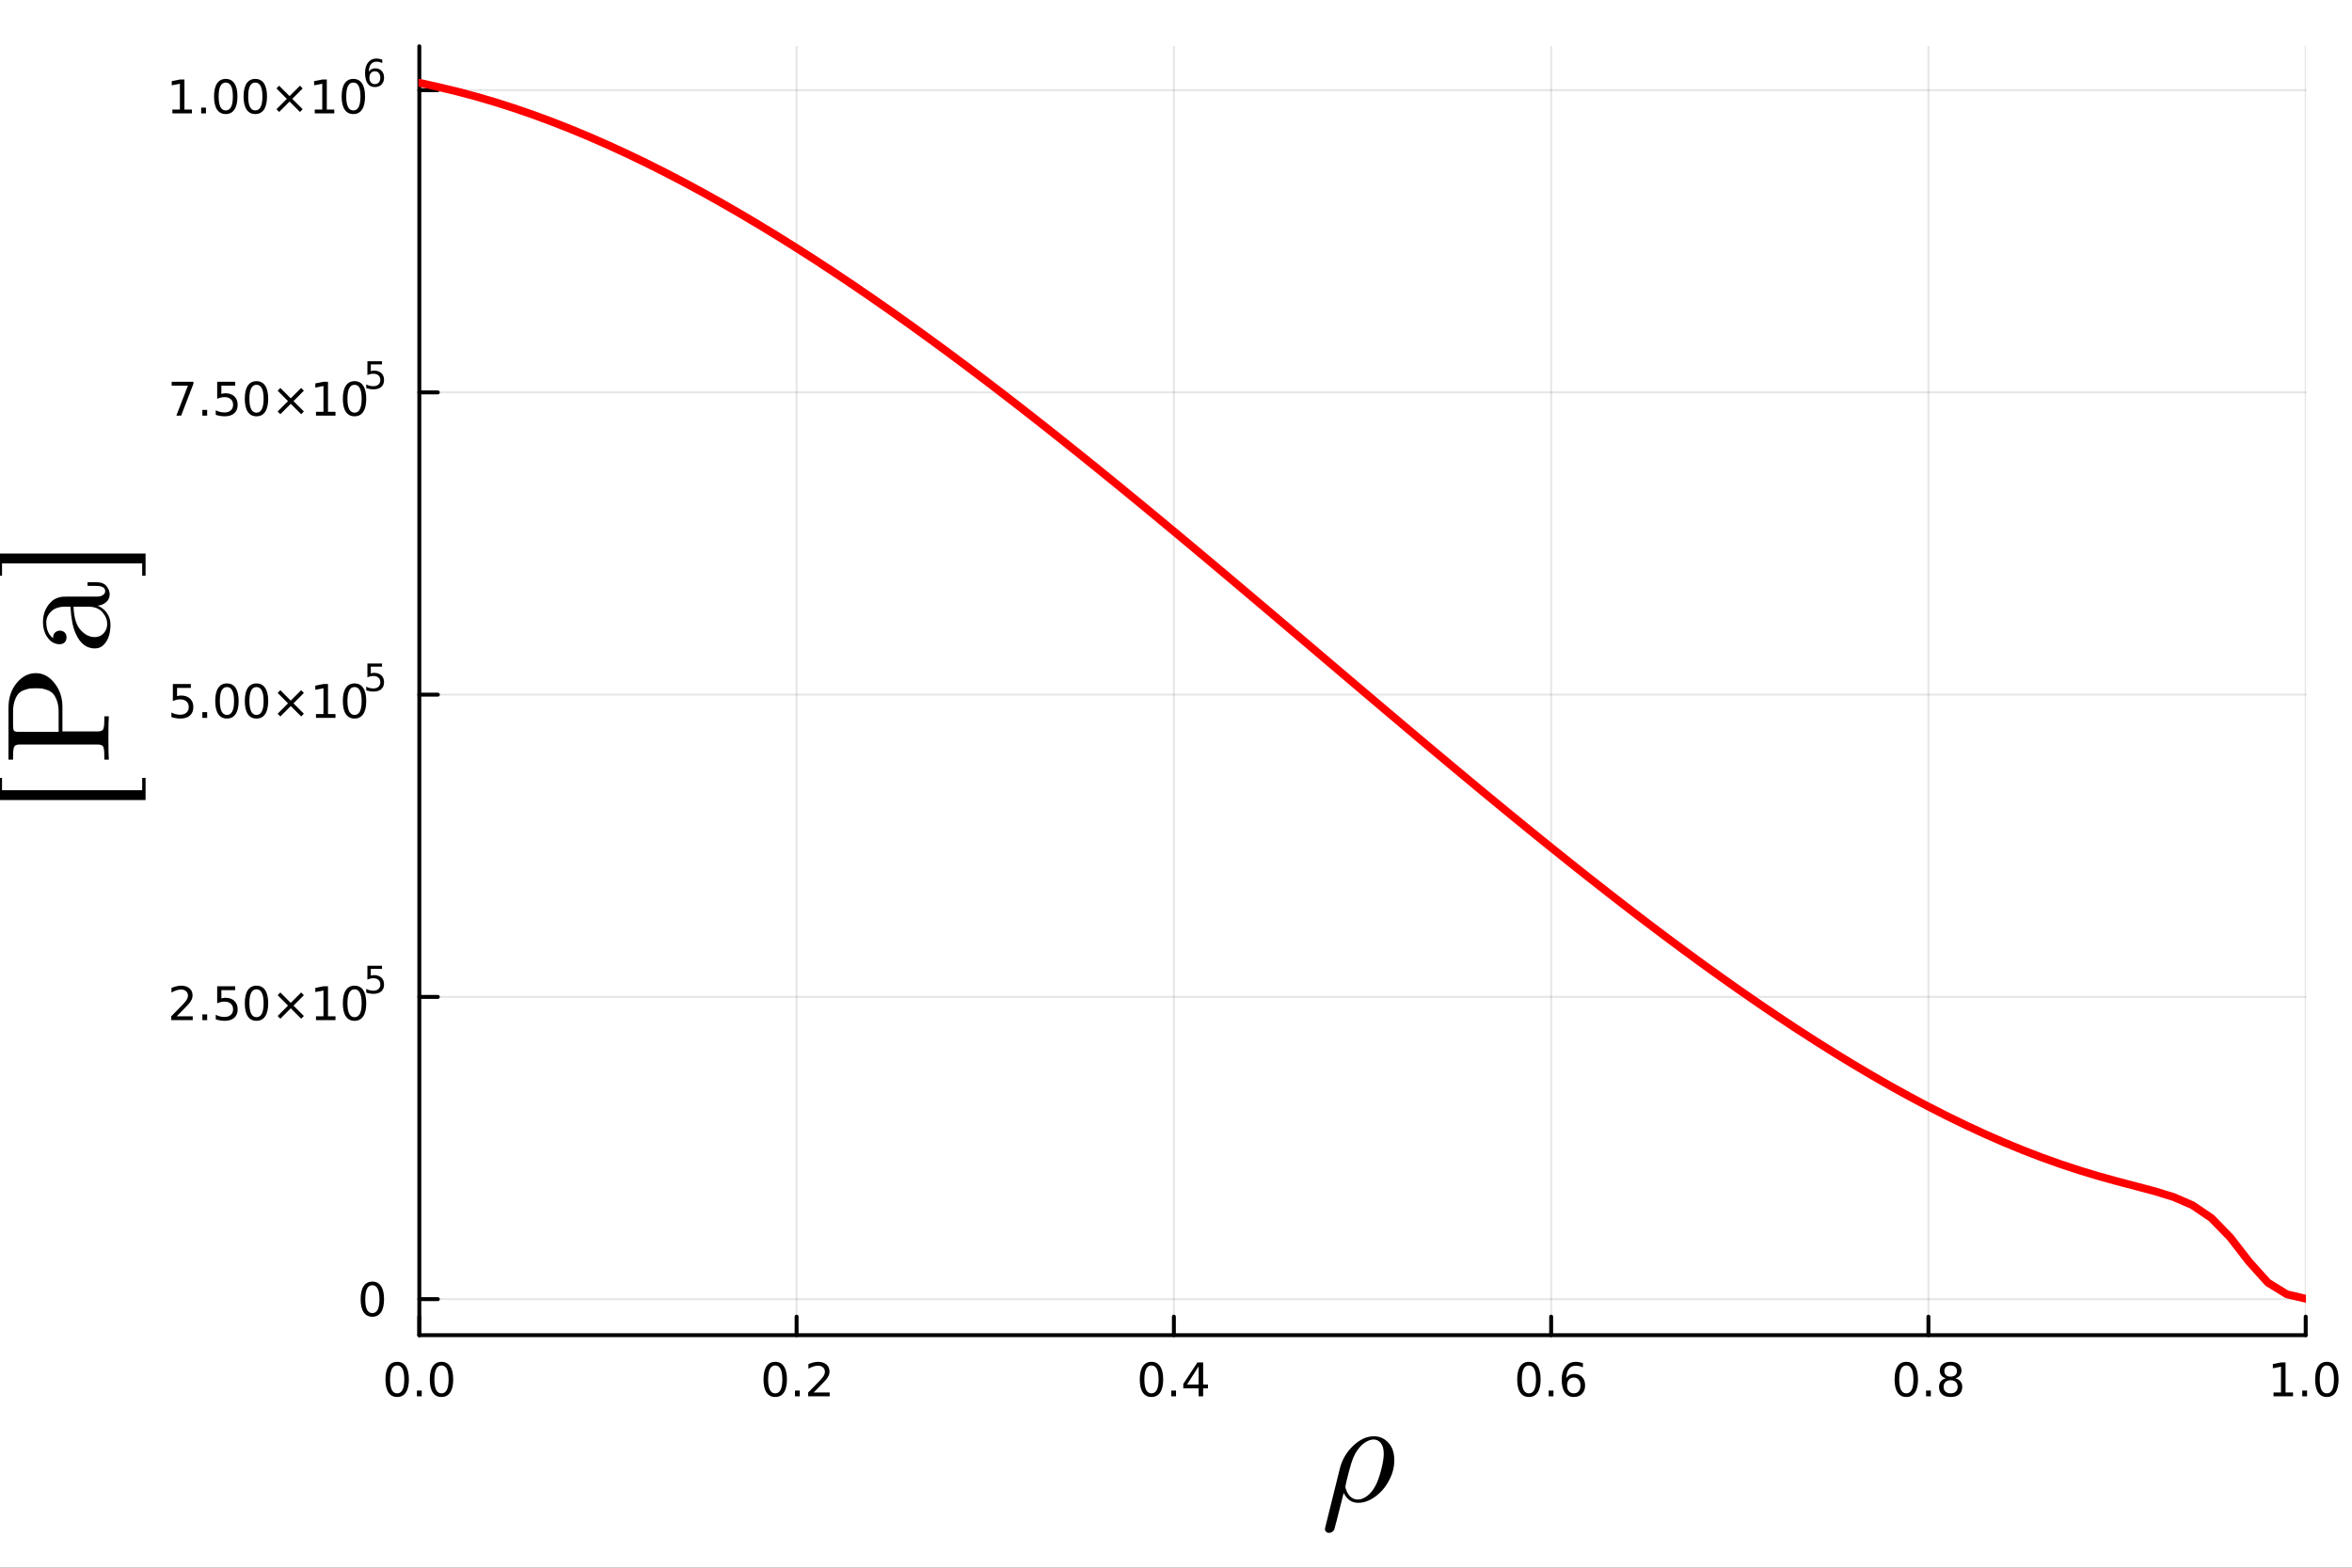 <?xml version="1.0" encoding="utf-8"?>
<svg xmlns="http://www.w3.org/2000/svg" xmlns:xlink="http://www.w3.org/1999/xlink" width="600" height="400" viewBox="0 0 2400 1600">
<rect x="0" y="0" width="2400" height="1600" fill="#333333" stroke="none"/>
<defs>
  <clipPath id="clip030">
    <rect x="0" y="0" width="2400" height="1600"/>
  </clipPath>
</defs>
<path clip-path="url(#clip030)" d="M0 1600 L2400 1600 L2400 0 L0 0  Z" fill="#ffffff" fill-rule="evenodd" fill-opacity="1"/>
<defs>
  <clipPath id="clip031">
    <rect x="480" y="0" width="1681" height="1600"/>
  </clipPath>
</defs>
<path clip-path="url(#clip030)" d="M427.889 1362.7 L2352.76 1362.7 L2352.76 47.244 L427.889 47.244  Z" fill="#ffffff" fill-rule="evenodd" fill-opacity="1"/>
<defs>
  <clipPath id="clip032">
    <rect x="427" y="47" width="1926" height="1316"/>
  </clipPath>
</defs>
<polyline clip-path="url(#clip032)" style="stroke:#000000; stroke-linecap:round; stroke-linejoin:round; stroke-width:2; stroke-opacity:0.1; fill:none" points="427.889,1362.7 427.889,47.244 "/>
<polyline clip-path="url(#clip032)" style="stroke:#000000; stroke-linecap:round; stroke-linejoin:round; stroke-width:2; stroke-opacity:0.1; fill:none" points="812.862,1362.7 812.862,47.244 "/>
<polyline clip-path="url(#clip032)" style="stroke:#000000; stroke-linecap:round; stroke-linejoin:round; stroke-width:2; stroke-opacity:0.1; fill:none" points="1197.84,1362.7 1197.84,47.244 "/>
<polyline clip-path="url(#clip032)" style="stroke:#000000; stroke-linecap:round; stroke-linejoin:round; stroke-width:2; stroke-opacity:0.1; fill:none" points="1582.81,1362.7 1582.81,47.244 "/>
<polyline clip-path="url(#clip032)" style="stroke:#000000; stroke-linecap:round; stroke-linejoin:round; stroke-width:2; stroke-opacity:0.1; fill:none" points="1967.78,1362.7 1967.78,47.244 "/>
<polyline clip-path="url(#clip032)" style="stroke:#000000; stroke-linecap:round; stroke-linejoin:round; stroke-width:2; stroke-opacity:0.1; fill:none" points="2352.76,1362.7 2352.76,47.244 "/>
<polyline clip-path="url(#clip032)" style="stroke:#000000; stroke-linecap:round; stroke-linejoin:round; stroke-width:2; stroke-opacity:0.1; fill:none" points="427.889,1325.93 2352.76,1325.93 "/>
<polyline clip-path="url(#clip032)" style="stroke:#000000; stroke-linecap:round; stroke-linejoin:round; stroke-width:2; stroke-opacity:0.1; fill:none" points="427.889,1017.45 2352.76,1017.45 "/>
<polyline clip-path="url(#clip032)" style="stroke:#000000; stroke-linecap:round; stroke-linejoin:round; stroke-width:2; stroke-opacity:0.1; fill:none" points="427.889,708.968 2352.76,708.968 "/>
<polyline clip-path="url(#clip032)" style="stroke:#000000; stroke-linecap:round; stroke-linejoin:round; stroke-width:2; stroke-opacity:0.1; fill:none" points="427.889,400.485 2352.76,400.485 "/>
<polyline clip-path="url(#clip032)" style="stroke:#000000; stroke-linecap:round; stroke-linejoin:round; stroke-width:2; stroke-opacity:0.1; fill:none" points="427.889,92.002 2352.76,92.002 "/>
<polyline clip-path="url(#clip030)" style="stroke:#000000; stroke-linecap:round; stroke-linejoin:round; stroke-width:4; stroke-opacity:1; fill:none" points="427.889,1362.7 2352.76,1362.7 "/>
<polyline clip-path="url(#clip030)" style="stroke:#000000; stroke-linecap:round; stroke-linejoin:round; stroke-width:4; stroke-opacity:1; fill:none" points="427.889,1362.7 427.889,1343.8 "/>
<polyline clip-path="url(#clip030)" style="stroke:#000000; stroke-linecap:round; stroke-linejoin:round; stroke-width:4; stroke-opacity:1; fill:none" points="812.862,1362.7 812.862,1343.8 "/>
<polyline clip-path="url(#clip030)" style="stroke:#000000; stroke-linecap:round; stroke-linejoin:round; stroke-width:4; stroke-opacity:1; fill:none" points="1197.84,1362.7 1197.84,1343.8 "/>
<polyline clip-path="url(#clip030)" style="stroke:#000000; stroke-linecap:round; stroke-linejoin:round; stroke-width:4; stroke-opacity:1; fill:none" points="1582.81,1362.7 1582.81,1343.8 "/>
<polyline clip-path="url(#clip030)" style="stroke:#000000; stroke-linecap:round; stroke-linejoin:round; stroke-width:4; stroke-opacity:1; fill:none" points="1967.78,1362.7 1967.78,1343.8 "/>
<polyline clip-path="url(#clip030)" style="stroke:#000000; stroke-linecap:round; stroke-linejoin:round; stroke-width:4; stroke-opacity:1; fill:none" points="2352.76,1362.7 2352.76,1343.8 "/>
<path clip-path="url(#clip030)" d="M405.273 1393.62 Q401.662 1393.62 399.833 1397.18 Q398.028 1400.72 398.028 1407.85 Q398.028 1414.96 399.833 1418.53 Q401.662 1422.07 405.273 1422.07 Q408.907 1422.07 410.713 1418.53 Q412.542 1414.96 412.542 1407.85 Q412.542 1400.72 410.713 1397.18 Q408.907 1393.62 405.273 1393.62 M405.273 1389.91 Q411.083 1389.91 414.139 1394.52 Q417.218 1399.1 417.218 1407.85 Q417.218 1416.58 414.139 1421.19 Q411.083 1425.77 405.273 1425.77 Q399.463 1425.77 396.384 1421.19 Q393.329 1416.58 393.329 1407.85 Q393.329 1399.1 396.384 1394.52 Q399.463 1389.91 405.273 1389.91 Z" fill="#000000" fill-rule="nonzero" fill-opacity="1" /><path clip-path="url(#clip030)" d="M425.435 1419.22 L430.319 1419.22 L430.319 1425.1 L425.435 1425.1 L425.435 1419.22 Z" fill="#000000" fill-rule="nonzero" fill-opacity="1" /><path clip-path="url(#clip030)" d="M450.504 1393.62 Q446.893 1393.62 445.065 1397.18 Q443.259 1400.72 443.259 1407.85 Q443.259 1414.96 445.065 1418.53 Q446.893 1422.07 450.504 1422.07 Q454.139 1422.07 455.944 1418.53 Q457.773 1414.96 457.773 1407.85 Q457.773 1400.72 455.944 1397.18 Q454.139 1393.62 450.504 1393.62 M450.504 1389.91 Q456.315 1389.91 459.37 1394.52 Q462.449 1399.1 462.449 1407.85 Q462.449 1416.58 459.37 1421.19 Q456.315 1425.77 450.504 1425.77 Q444.694 1425.77 441.616 1421.19 Q438.56 1416.58 438.56 1407.85 Q438.56 1399.1 441.616 1394.52 Q444.694 1389.91 450.504 1389.91 Z" fill="#000000" fill-rule="nonzero" fill-opacity="1" /><path clip-path="url(#clip030)" d="M791.045 1393.62 Q787.434 1393.62 785.605 1397.18 Q783.8 1400.72 783.8 1407.85 Q783.8 1414.96 785.605 1418.53 Q787.434 1422.07 791.045 1422.07 Q794.68 1422.07 796.485 1418.53 Q798.314 1414.96 798.314 1407.85 Q798.314 1400.72 796.485 1397.18 Q794.68 1393.62 791.045 1393.62 M791.045 1389.91 Q796.855 1389.91 799.911 1394.52 Q802.99 1399.1 802.99 1407.85 Q802.99 1416.58 799.911 1421.19 Q796.855 1425.77 791.045 1425.77 Q785.235 1425.77 782.156 1421.19 Q779.101 1416.58 779.101 1407.85 Q779.101 1399.1 782.156 1394.52 Q785.235 1389.91 791.045 1389.91 Z" fill="#000000" fill-rule="nonzero" fill-opacity="1" /><path clip-path="url(#clip030)" d="M811.207 1419.22 L816.091 1419.22 L816.091 1425.1 L811.207 1425.1 L811.207 1419.22 Z" fill="#000000" fill-rule="nonzero" fill-opacity="1" /><path clip-path="url(#clip030)" d="M830.304 1421.16 L846.624 1421.16 L846.624 1425.1 L824.679 1425.1 L824.679 1421.16 Q827.341 1418.41 831.925 1413.78 Q836.531 1409.13 837.712 1407.79 Q839.957 1405.26 840.837 1403.53 Q841.739 1401.77 841.739 1400.08 Q841.739 1397.32 839.795 1395.59 Q837.874 1393.85 834.772 1393.85 Q832.573 1393.85 830.119 1394.61 Q827.689 1395.38 824.911 1396.93 L824.911 1392.21 Q827.735 1391.07 830.189 1390.49 Q832.642 1389.91 834.679 1389.91 Q840.05 1389.91 843.244 1392.6 Q846.438 1395.29 846.438 1399.78 Q846.438 1401.91 845.628 1403.83 Q844.841 1405.72 842.735 1408.32 Q842.156 1408.99 839.054 1412.21 Q835.952 1415.4 830.304 1421.16 Z" fill="#000000" fill-rule="nonzero" fill-opacity="1" /><path clip-path="url(#clip030)" d="M1174.98 1393.62 Q1171.37 1393.62 1169.54 1397.18 Q1167.73 1400.72 1167.73 1407.85 Q1167.73 1414.96 1169.54 1418.53 Q1171.37 1422.07 1174.98 1422.07 Q1178.61 1422.07 1180.42 1418.53 Q1182.25 1414.96 1182.25 1407.85 Q1182.25 1400.72 1180.42 1397.18 Q1178.61 1393.62 1174.98 1393.62 M1174.98 1389.91 Q1180.79 1389.91 1183.84 1394.52 Q1186.92 1399.1 1186.92 1407.85 Q1186.92 1416.58 1183.84 1421.19 Q1180.79 1425.77 1174.98 1425.77 Q1169.17 1425.77 1166.09 1421.19 Q1163.03 1416.58 1163.03 1407.85 Q1163.03 1399.1 1166.09 1394.52 Q1169.17 1389.91 1174.98 1389.91 Z" fill="#000000" fill-rule="nonzero" fill-opacity="1" /><path clip-path="url(#clip030)" d="M1195.14 1419.22 L1200.02 1419.22 L1200.02 1425.1 L1195.14 1425.1 L1195.14 1419.22 Z" fill="#000000" fill-rule="nonzero" fill-opacity="1" /><path clip-path="url(#clip030)" d="M1223.06 1394.61 L1211.25 1413.06 L1223.06 1413.06 L1223.06 1394.61 M1221.83 1390.54 L1227.71 1390.54 L1227.71 1413.06 L1232.64 1413.06 L1232.64 1416.95 L1227.71 1416.95 L1227.71 1425.1 L1223.06 1425.1 L1223.06 1416.95 L1207.45 1416.95 L1207.45 1412.44 L1221.83 1390.54 Z" fill="#000000" fill-rule="nonzero" fill-opacity="1" /><path clip-path="url(#clip030)" d="M1560.11 1393.62 Q1556.5 1393.62 1554.67 1397.18 Q1552.87 1400.72 1552.87 1407.85 Q1552.87 1414.96 1554.67 1418.53 Q1556.5 1422.07 1560.11 1422.07 Q1563.75 1422.07 1565.55 1418.53 Q1567.38 1414.96 1567.38 1407.85 Q1567.38 1400.72 1565.55 1397.18 Q1563.75 1393.62 1560.11 1393.62 M1560.11 1389.91 Q1565.92 1389.91 1568.98 1394.52 Q1572.06 1399.1 1572.06 1407.85 Q1572.06 1416.58 1568.98 1421.19 Q1565.92 1425.77 1560.11 1425.77 Q1554.3 1425.77 1551.22 1421.19 Q1548.17 1416.58 1548.17 1407.85 Q1548.17 1399.1 1551.22 1394.52 Q1554.3 1389.91 1560.11 1389.91 Z" fill="#000000" fill-rule="nonzero" fill-opacity="1" /><path clip-path="url(#clip030)" d="M1580.27 1419.22 L1585.16 1419.22 L1585.16 1425.1 L1580.27 1425.1 L1580.27 1419.22 Z" fill="#000000" fill-rule="nonzero" fill-opacity="1" /><path clip-path="url(#clip030)" d="M1605.92 1405.96 Q1602.77 1405.96 1600.92 1408.11 Q1599.09 1410.26 1599.09 1414.01 Q1599.09 1417.74 1600.92 1419.91 Q1602.77 1422.07 1605.92 1422.07 Q1609.07 1422.07 1610.9 1419.91 Q1612.75 1417.74 1612.75 1414.01 Q1612.75 1410.26 1610.9 1408.11 Q1609.07 1405.96 1605.92 1405.96 M1615.2 1391.3 L1615.2 1395.56 Q1613.45 1394.73 1611.64 1394.29 Q1609.86 1393.85 1608.1 1393.85 Q1603.47 1393.85 1601.02 1396.97 Q1598.58 1400.1 1598.24 1406.42 Q1599.6 1404.41 1601.66 1403.34 Q1603.72 1402.25 1606.2 1402.25 Q1611.41 1402.25 1614.42 1405.42 Q1617.45 1408.57 1617.45 1414.01 Q1617.45 1419.34 1614.3 1422.55 Q1611.15 1425.77 1605.92 1425.77 Q1599.93 1425.77 1596.76 1421.19 Q1593.58 1416.58 1593.58 1407.85 Q1593.58 1399.66 1597.47 1394.8 Q1601.36 1389.91 1607.91 1389.91 Q1609.67 1389.91 1611.45 1390.26 Q1613.26 1390.61 1615.2 1391.3 Z" fill="#000000" fill-rule="nonzero" fill-opacity="1" /><path clip-path="url(#clip030)" d="M1945.21 1393.62 Q1941.6 1393.62 1939.77 1397.18 Q1937.97 1400.72 1937.97 1407.85 Q1937.97 1414.96 1939.77 1418.53 Q1941.6 1422.07 1945.21 1422.07 Q1948.85 1422.07 1950.65 1418.53 Q1952.48 1414.96 1952.48 1407.85 Q1952.48 1400.72 1950.65 1397.18 Q1948.85 1393.62 1945.21 1393.62 M1945.21 1389.91 Q1951.02 1389.91 1954.08 1394.52 Q1957.16 1399.1 1957.16 1407.85 Q1957.16 1416.58 1954.08 1421.19 Q1951.02 1425.77 1945.21 1425.77 Q1939.4 1425.77 1936.32 1421.19 Q1933.27 1416.58 1933.27 1407.85 Q1933.27 1399.1 1936.32 1394.52 Q1939.4 1389.91 1945.21 1389.91 Z" fill="#000000" fill-rule="nonzero" fill-opacity="1" /><path clip-path="url(#clip030)" d="M1965.38 1419.22 L1970.26 1419.22 L1970.26 1425.1 L1965.38 1425.1 L1965.38 1419.22 Z" fill="#000000" fill-rule="nonzero" fill-opacity="1" /><path clip-path="url(#clip030)" d="M1990.44 1408.69 Q1987.11 1408.69 1985.19 1410.47 Q1983.29 1412.25 1983.29 1415.38 Q1983.29 1418.5 1985.19 1420.29 Q1987.11 1422.07 1990.44 1422.07 Q1993.78 1422.07 1995.7 1420.29 Q1997.62 1418.48 1997.62 1415.38 Q1997.62 1412.25 1995.7 1410.47 Q1993.8 1408.69 1990.44 1408.69 M1985.77 1406.7 Q1982.76 1405.96 1981.07 1403.9 Q1979.4 1401.84 1979.4 1398.87 Q1979.4 1394.73 1982.34 1392.32 Q1985.31 1389.91 1990.44 1389.91 Q1995.61 1389.91 1998.55 1392.32 Q2001.49 1394.73 2001.49 1398.87 Q2001.49 1401.84 1999.8 1403.9 Q1998.13 1405.96 1995.14 1406.7 Q1998.52 1407.48 2000.4 1409.78 Q2002.3 1412.07 2002.3 1415.38 Q2002.3 1420.4 1999.22 1423.09 Q1996.16 1425.77 1990.44 1425.77 Q1984.73 1425.77 1981.65 1423.09 Q1978.59 1420.4 1978.59 1415.38 Q1978.59 1412.07 1980.49 1409.78 Q1982.39 1407.48 1985.77 1406.7 M1984.06 1399.31 Q1984.06 1402 1985.72 1403.5 Q1987.41 1405.01 1990.44 1405.01 Q1993.45 1405.01 1995.14 1403.5 Q1996.86 1402 1996.86 1399.31 Q1996.86 1396.63 1995.14 1395.12 Q1993.45 1393.62 1990.44 1393.62 Q1987.41 1393.62 1985.72 1395.12 Q1984.06 1396.63 1984.06 1399.31 Z" fill="#000000" fill-rule="nonzero" fill-opacity="1" /><path clip-path="url(#clip030)" d="M2319.91 1421.16 L2327.55 1421.16 L2327.55 1394.8 L2319.24 1396.47 L2319.24 1392.21 L2327.5 1390.54 L2332.18 1390.54 L2332.18 1421.16 L2339.82 1421.16 L2339.82 1425.1 L2319.91 1425.1 L2319.91 1421.16 Z" fill="#000000" fill-rule="nonzero" fill-opacity="1" /><path clip-path="url(#clip030)" d="M2349.26 1419.22 L2354.14 1419.22 L2354.14 1425.1 L2349.26 1425.1 L2349.26 1419.22 Z" fill="#000000" fill-rule="nonzero" fill-opacity="1" /><path clip-path="url(#clip030)" d="M2374.33 1393.62 Q2370.72 1393.62 2368.89 1397.18 Q2367.08 1400.72 2367.08 1407.85 Q2367.08 1414.96 2368.89 1418.53 Q2370.72 1422.07 2374.33 1422.07 Q2377.96 1422.07 2379.77 1418.53 Q2381.6 1414.96 2381.6 1407.85 Q2381.6 1400.72 2379.77 1397.18 Q2377.96 1393.62 2374.33 1393.62 M2374.33 1389.91 Q2380.14 1389.91 2383.2 1394.52 Q2386.27 1399.1 2386.27 1407.85 Q2386.27 1416.58 2383.2 1421.19 Q2380.14 1425.77 2374.33 1425.77 Q2368.52 1425.77 2365.44 1421.19 Q2362.39 1416.58 2362.39 1407.85 Q2362.39 1399.1 2365.44 1394.52 Q2368.52 1389.91 2374.33 1389.91 Z" fill="#000000" fill-rule="nonzero" fill-opacity="1" /><path clip-path="url(#clip030)" d="M1422.75 1490.33 Q1422.75 1501.16 1417.19 1511.33 Q1411.7 1521.51 1403.06 1527.66 Q1394.5 1533.8 1385.86 1533.8 Q1376.13 1533.8 1371.08 1523.7 Q1361.93 1560.37 1361.41 1561.33 Q1359.29 1564.47 1356.22 1564.47 Q1354.32 1564.47 1353.14 1563.3 Q1351.97 1562.2 1351.97 1560.45 Q1352.05 1559.86 1352.49 1558.03 L1367.12 1499.11 Q1370.49 1485.42 1380.67 1475.69 Q1390.91 1465.88 1401.89 1465.88 Q1410.6 1465.88 1416.68 1472.39 Q1422.75 1478.91 1422.75 1490.33 M1411.99 1483.89 Q1411.99 1476.57 1409.07 1472.91 Q1406.14 1469.17 1401.6 1469.17 Q1397.43 1469.17 1392.38 1472.54 Q1387.4 1475.91 1383.01 1483.37 Q1380.67 1487.69 1378.98 1493.03 Q1377.3 1498.38 1374 1511.55 Q1372.83 1516.82 1372.83 1517.12 Q1372.83 1517.7 1373.13 1519.02 Q1373.49 1520.34 1374.37 1522.39 Q1375.32 1524.36 1376.64 1526.12 Q1377.96 1527.88 1380.37 1529.19 Q1382.79 1530.44 1385.72 1530.44 Q1390.25 1530.44 1395.08 1526.78 Q1399.99 1523.04 1403.58 1516.24 Q1406.58 1510.75 1409.28 1500.43 Q1411.99 1490.03 1411.99 1483.89 Z" fill="#000000" fill-rule="nonzero" fill-opacity="1" /><polyline clip-path="url(#clip030)" style="stroke:#000000; stroke-linecap:round; stroke-linejoin:round; stroke-width:4; stroke-opacity:1; fill:none" points="427.889,1362.7 427.889,47.244 "/>
<polyline clip-path="url(#clip030)" style="stroke:#000000; stroke-linecap:round; stroke-linejoin:round; stroke-width:4; stroke-opacity:1; fill:none" points="427.889,1325.93 446.787,1325.93 "/>
<polyline clip-path="url(#clip030)" style="stroke:#000000; stroke-linecap:round; stroke-linejoin:round; stroke-width:4; stroke-opacity:1; fill:none" points="427.889,1017.45 446.787,1017.45 "/>
<polyline clip-path="url(#clip030)" style="stroke:#000000; stroke-linecap:round; stroke-linejoin:round; stroke-width:4; stroke-opacity:1; fill:none" points="427.889,708.968 446.787,708.968 "/>
<polyline clip-path="url(#clip030)" style="stroke:#000000; stroke-linecap:round; stroke-linejoin:round; stroke-width:4; stroke-opacity:1; fill:none" points="427.889,400.485 446.787,400.485 "/>
<polyline clip-path="url(#clip030)" style="stroke:#000000; stroke-linecap:round; stroke-linejoin:round; stroke-width:4; stroke-opacity:1; fill:none" points="427.889,92.002 446.787,92.002 "/>
<path clip-path="url(#clip030)" d="M379.944 1311.73 Q376.333 1311.73 374.505 1315.3 Q372.699 1318.84 372.699 1325.97 Q372.699 1333.07 374.505 1336.64 Q376.333 1340.18 379.944 1340.18 Q383.579 1340.18 385.384 1336.64 Q387.213 1333.07 387.213 1325.97 Q387.213 1318.84 385.384 1315.3 Q383.579 1311.73 379.944 1311.73 M379.944 1308.03 Q385.755 1308.03 388.81 1312.64 Q391.889 1317.22 391.889 1325.97 Q391.889 1334.7 388.81 1339.3 Q385.755 1343.89 379.944 1343.89 Q374.134 1343.89 371.056 1339.3 Q368 1334.7 368 1325.97 Q368 1317.22 371.056 1312.64 Q374.134 1308.03 379.944 1308.03 Z" fill="#000000" fill-rule="nonzero" fill-opacity="1" /><path clip-path="url(#clip030)" d="M180.365 1037.24 L196.684 1037.24 L196.684 1041.18 L174.74 1041.18 L174.74 1037.24 Q177.402 1034.49 181.985 1029.86 Q186.592 1025.21 187.772 1023.86 Q190.018 1021.34 190.897 1019.6 Q191.8 1017.85 191.8 1016.16 Q191.8 1013.4 189.856 1011.66 Q187.935 1009.93 184.833 1009.93 Q182.634 1009.93 180.18 1010.69 Q177.749 1011.46 174.972 1013.01 L174.972 1008.29 Q177.796 1007.15 180.249 1006.57 Q182.703 1005.99 184.74 1005.99 Q190.11 1005.99 193.305 1008.68 Q196.499 1011.36 196.499 1015.85 Q196.499 1017.98 195.689 1019.91 Q194.902 1021.8 192.796 1024.4 Q192.217 1025.07 189.115 1028.28 Q186.013 1031.48 180.365 1037.24 Z" fill="#000000" fill-rule="nonzero" fill-opacity="1" /><path clip-path="url(#clip030)" d="M206.499 1035.3 L211.383 1035.3 L211.383 1041.18 L206.499 1041.18 L206.499 1035.3 Z" fill="#000000" fill-rule="nonzero" fill-opacity="1" /><path clip-path="url(#clip030)" d="M221.615 1006.62 L239.971 1006.62 L239.971 1010.55 L225.897 1010.55 L225.897 1019.03 Q226.916 1018.68 227.934 1018.52 Q228.953 1018.33 229.971 1018.33 Q235.758 1018.33 239.138 1021.5 Q242.518 1024.67 242.518 1030.09 Q242.518 1035.67 239.045 1038.77 Q235.573 1041.85 229.254 1041.85 Q227.078 1041.85 224.809 1041.48 Q222.564 1041.11 220.157 1040.37 L220.157 1035.67 Q222.24 1036.8 224.462 1037.36 Q226.684 1037.91 229.161 1037.91 Q233.166 1037.91 235.504 1035.81 Q237.842 1033.7 237.842 1030.09 Q237.842 1026.48 235.504 1024.37 Q233.166 1022.27 229.161 1022.27 Q227.286 1022.27 225.411 1022.68 Q223.559 1023.1 221.615 1023.98 L221.615 1006.62 Z" fill="#000000" fill-rule="nonzero" fill-opacity="1" /><path clip-path="url(#clip030)" d="M261.73 1009.7 Q258.119 1009.7 256.291 1013.26 Q254.485 1016.8 254.485 1023.93 Q254.485 1031.04 256.291 1034.6 Q258.119 1038.15 261.73 1038.15 Q265.365 1038.15 267.17 1034.6 Q268.999 1031.04 268.999 1023.93 Q268.999 1016.8 267.17 1013.26 Q265.365 1009.7 261.73 1009.7 M261.73 1005.99 Q267.541 1005.99 270.596 1010.6 Q273.675 1015.18 273.675 1023.93 Q273.675 1032.66 270.596 1037.27 Q267.541 1041.85 261.73 1041.85 Q255.92 1041.85 252.842 1037.27 Q249.786 1032.66 249.786 1023.93 Q249.786 1015.18 252.842 1010.6 Q255.92 1005.99 261.73 1005.99 Z" fill="#000000" fill-rule="nonzero" fill-opacity="1" /><path clip-path="url(#clip030)" d="M310.064 1015.72 L299.485 1026.34 L310.064 1036.92 L307.309 1039.72 L296.684 1029.1 L286.059 1039.72 L283.328 1036.92 L293.883 1026.34 L283.328 1015.72 L286.059 1012.91 L296.684 1023.54 L307.309 1012.91 L310.064 1015.72 Z" fill="#000000" fill-rule="nonzero" fill-opacity="1" /><path clip-path="url(#clip030)" d="M322.425 1037.24 L330.063 1037.24 L330.063 1010.88 L321.753 1012.54 L321.753 1008.29 L330.017 1006.62 L334.693 1006.62 L334.693 1037.24 L342.332 1037.24 L342.332 1041.18 L322.425 1041.18 L322.425 1037.24 Z" fill="#000000" fill-rule="nonzero" fill-opacity="1" /><path clip-path="url(#clip030)" d="M361.776 1009.7 Q358.165 1009.7 356.336 1013.26 Q354.531 1016.8 354.531 1023.93 Q354.531 1031.04 356.336 1034.6 Q358.165 1038.15 361.776 1038.15 Q365.41 1038.15 367.216 1034.6 Q369.045 1031.04 369.045 1023.93 Q369.045 1016.8 367.216 1013.26 Q365.41 1009.7 361.776 1009.7 M361.776 1005.99 Q367.586 1005.99 370.642 1010.6 Q373.721 1015.18 373.721 1023.93 Q373.721 1032.66 370.642 1037.27 Q367.586 1041.85 361.776 1041.85 Q355.966 1041.85 352.887 1037.27 Q349.832 1032.66 349.832 1023.93 Q349.832 1015.18 352.887 1010.6 Q355.966 1005.99 361.776 1005.99 Z" fill="#000000" fill-rule="nonzero" fill-opacity="1" /><path clip-path="url(#clip030)" d="M374.905 985.688 L389.82 985.688 L389.82 988.885 L378.385 988.885 L378.385 995.769 Q379.212 995.487 380.04 995.355 Q380.868 995.205 381.695 995.205 Q386.397 995.205 389.143 997.781 Q391.889 1000.36 391.889 1004.76 Q391.889 1009.29 389.068 1011.81 Q386.247 1014.31 381.112 1014.31 Q379.344 1014.31 377.501 1014.01 Q375.677 1013.71 373.721 1013.11 L373.721 1009.29 Q375.413 1010.21 377.219 1010.66 Q379.024 1011.12 381.037 1011.12 Q384.291 1011.12 386.19 1009.4 Q388.09 1007.69 388.09 1004.76 Q388.09 1001.83 386.19 1000.11 Q384.291 998.402 381.037 998.402 Q379.513 998.402 377.99 998.741 Q376.485 999.079 374.905 999.794 L374.905 985.688 Z" fill="#000000" fill-rule="nonzero" fill-opacity="1" /><path clip-path="url(#clip030)" d="M176.384 698.135 L194.74 698.135 L194.74 702.07 L180.666 702.07 L180.666 710.543 Q181.685 710.195 182.703 710.033 Q183.722 709.848 184.74 709.848 Q190.527 709.848 193.907 713.019 Q197.286 716.191 197.286 721.607 Q197.286 727.186 193.814 730.288 Q190.342 733.367 184.023 733.367 Q181.847 733.367 179.578 732.996 Q177.333 732.626 174.925 731.885 L174.925 727.186 Q177.009 728.32 179.231 728.876 Q181.453 729.431 183.93 729.431 Q187.935 729.431 190.272 727.325 Q192.61 725.218 192.61 721.607 Q192.61 717.996 190.272 715.89 Q187.935 713.783 183.93 713.783 Q182.055 713.783 180.18 714.2 Q178.328 714.617 176.384 715.496 L176.384 698.135 Z" fill="#000000" fill-rule="nonzero" fill-opacity="1" /><path clip-path="url(#clip030)" d="M206.499 726.816 L211.383 726.816 L211.383 732.695 L206.499 732.695 L206.499 726.816 Z" fill="#000000" fill-rule="nonzero" fill-opacity="1" /><path clip-path="url(#clip030)" d="M231.569 701.214 Q227.957 701.214 226.129 704.779 Q224.323 708.32 224.323 715.45 Q224.323 722.556 226.129 726.121 Q227.957 729.663 231.569 729.663 Q235.203 729.663 237.008 726.121 Q238.837 722.556 238.837 715.45 Q238.837 708.32 237.008 704.779 Q235.203 701.214 231.569 701.214 M231.569 697.51 Q237.379 697.51 240.434 702.117 Q243.513 706.7 243.513 715.45 Q243.513 724.177 240.434 728.783 Q237.379 733.367 231.569 733.367 Q225.758 733.367 222.68 728.783 Q219.624 724.177 219.624 715.45 Q219.624 706.7 222.68 702.117 Q225.758 697.51 231.569 697.51 Z" fill="#000000" fill-rule="nonzero" fill-opacity="1" /><path clip-path="url(#clip030)" d="M261.73 701.214 Q258.119 701.214 256.291 704.779 Q254.485 708.32 254.485 715.45 Q254.485 722.556 256.291 726.121 Q258.119 729.663 261.73 729.663 Q265.365 729.663 267.17 726.121 Q268.999 722.556 268.999 715.45 Q268.999 708.32 267.17 704.779 Q265.365 701.214 261.73 701.214 M261.73 697.51 Q267.541 697.51 270.596 702.117 Q273.675 706.7 273.675 715.45 Q273.675 724.177 270.596 728.783 Q267.541 733.367 261.73 733.367 Q255.92 733.367 252.842 728.783 Q249.786 724.177 249.786 715.45 Q249.786 706.7 252.842 702.117 Q255.92 697.51 261.73 697.51 Z" fill="#000000" fill-rule="nonzero" fill-opacity="1" /><path clip-path="url(#clip030)" d="M310.064 707.232 L299.485 717.857 L310.064 728.436 L307.309 731.237 L296.684 720.612 L286.059 731.237 L283.328 728.436 L293.883 717.857 L283.328 707.232 L286.059 704.432 L296.684 715.057 L307.309 704.432 L310.064 707.232 Z" fill="#000000" fill-rule="nonzero" fill-opacity="1" /><path clip-path="url(#clip030)" d="M322.425 728.76 L330.063 728.76 L330.063 702.395 L321.753 704.061 L321.753 699.802 L330.017 698.135 L334.693 698.135 L334.693 728.76 L342.332 728.76 L342.332 732.695 L322.425 732.695 L322.425 728.76 Z" fill="#000000" fill-rule="nonzero" fill-opacity="1" /><path clip-path="url(#clip030)" d="M361.776 701.214 Q358.165 701.214 356.336 704.779 Q354.531 708.32 354.531 715.45 Q354.531 722.556 356.336 726.121 Q358.165 729.663 361.776 729.663 Q365.41 729.663 367.216 726.121 Q369.045 722.556 369.045 715.45 Q369.045 708.32 367.216 704.779 Q365.41 701.214 361.776 701.214 M361.776 697.51 Q367.586 697.51 370.642 702.117 Q373.721 706.7 373.721 715.45 Q373.721 724.177 370.642 728.783 Q367.586 733.367 361.776 733.367 Q355.966 733.367 352.887 728.783 Q349.832 724.177 349.832 715.45 Q349.832 706.7 352.887 702.117 Q355.966 697.51 361.776 697.51 Z" fill="#000000" fill-rule="nonzero" fill-opacity="1" /><path clip-path="url(#clip030)" d="M374.905 677.205 L389.82 677.205 L389.82 680.402 L378.385 680.402 L378.385 687.286 Q379.212 687.004 380.04 686.872 Q380.868 686.722 381.695 686.722 Q386.397 686.722 389.143 689.298 Q391.889 691.875 391.889 696.276 Q391.889 700.809 389.068 703.329 Q386.247 705.83 381.112 705.83 Q379.344 705.83 377.501 705.529 Q375.677 705.228 373.721 704.627 L373.721 700.809 Q375.413 701.73 377.219 702.182 Q379.024 702.633 381.037 702.633 Q384.291 702.633 386.19 700.922 Q388.09 699.21 388.09 696.276 Q388.09 693.342 386.19 691.63 Q384.291 689.919 381.037 689.919 Q379.513 689.919 377.99 690.258 Q376.485 690.596 374.905 691.311 L374.905 677.205 Z" fill="#000000" fill-rule="nonzero" fill-opacity="1" /><path clip-path="url(#clip030)" d="M175.157 389.652 L197.379 389.652 L197.379 391.643 L184.833 424.212 L179.948 424.212 L191.754 393.587 L175.157 393.587 L175.157 389.652 Z" fill="#000000" fill-rule="nonzero" fill-opacity="1" /><path clip-path="url(#clip030)" d="M206.499 418.333 L211.383 418.333 L211.383 424.212 L206.499 424.212 L206.499 418.333 Z" fill="#000000" fill-rule="nonzero" fill-opacity="1" /><path clip-path="url(#clip030)" d="M221.615 389.652 L239.971 389.652 L239.971 393.587 L225.897 393.587 L225.897 402.06 Q226.916 401.712 227.934 401.55 Q228.953 401.365 229.971 401.365 Q235.758 401.365 239.138 404.536 Q242.518 407.708 242.518 413.124 Q242.518 418.703 239.045 421.805 Q235.573 424.884 229.254 424.884 Q227.078 424.884 224.809 424.513 Q222.564 424.143 220.157 423.402 L220.157 418.703 Q222.24 419.837 224.462 420.393 Q226.684 420.948 229.161 420.948 Q233.166 420.948 235.504 418.842 Q237.842 416.735 237.842 413.124 Q237.842 409.513 235.504 407.407 Q233.166 405.3 229.161 405.3 Q227.286 405.3 225.411 405.717 Q223.559 406.134 221.615 407.013 L221.615 389.652 Z" fill="#000000" fill-rule="nonzero" fill-opacity="1" /><path clip-path="url(#clip030)" d="M261.73 392.731 Q258.119 392.731 256.291 396.296 Q254.485 399.837 254.485 406.967 Q254.485 414.073 256.291 417.638 Q258.119 421.18 261.73 421.18 Q265.365 421.18 267.17 417.638 Q268.999 414.073 268.999 406.967 Q268.999 399.837 267.17 396.296 Q265.365 392.731 261.73 392.731 M261.73 389.027 Q267.541 389.027 270.596 393.634 Q273.675 398.217 273.675 406.967 Q273.675 415.694 270.596 420.3 Q267.541 424.884 261.73 424.884 Q255.92 424.884 252.842 420.3 Q249.786 415.694 249.786 406.967 Q249.786 398.217 252.842 393.634 Q255.92 389.027 261.73 389.027 Z" fill="#000000" fill-rule="nonzero" fill-opacity="1" /><path clip-path="url(#clip030)" d="M310.064 398.749 L299.485 409.374 L310.064 419.953 L307.309 422.754 L296.684 412.129 L286.059 422.754 L283.328 419.953 L293.883 409.374 L283.328 398.749 L286.059 395.949 L296.684 406.573 L307.309 395.949 L310.064 398.749 Z" fill="#000000" fill-rule="nonzero" fill-opacity="1" /><path clip-path="url(#clip030)" d="M322.425 420.277 L330.063 420.277 L330.063 393.912 L321.753 395.578 L321.753 391.319 L330.017 389.652 L334.693 389.652 L334.693 420.277 L342.332 420.277 L342.332 424.212 L322.425 424.212 L322.425 420.277 Z" fill="#000000" fill-rule="nonzero" fill-opacity="1" /><path clip-path="url(#clip030)" d="M361.776 392.731 Q358.165 392.731 356.336 396.296 Q354.531 399.837 354.531 406.967 Q354.531 414.073 356.336 417.638 Q358.165 421.18 361.776 421.18 Q365.41 421.18 367.216 417.638 Q369.045 414.073 369.045 406.967 Q369.045 399.837 367.216 396.296 Q365.41 392.731 361.776 392.731 M361.776 389.027 Q367.586 389.027 370.642 393.634 Q373.721 398.217 373.721 406.967 Q373.721 415.694 370.642 420.3 Q367.586 424.884 361.776 424.884 Q355.966 424.884 352.887 420.3 Q349.832 415.694 349.832 406.967 Q349.832 398.217 352.887 393.634 Q355.966 389.027 361.776 389.027 Z" fill="#000000" fill-rule="nonzero" fill-opacity="1" /><path clip-path="url(#clip030)" d="M374.905 368.722 L389.82 368.722 L389.82 371.919 L378.385 371.919 L378.385 378.803 Q379.212 378.521 380.04 378.389 Q380.868 378.239 381.695 378.239 Q386.397 378.239 389.143 380.815 Q391.889 383.392 391.889 387.793 Q391.889 392.326 389.068 394.846 Q386.247 397.347 381.112 397.347 Q379.344 397.347 377.501 397.046 Q375.677 396.745 373.721 396.144 L373.721 392.326 Q375.413 393.247 377.219 393.699 Q379.024 394.15 381.037 394.15 Q384.291 394.15 386.19 392.438 Q388.09 390.727 388.09 387.793 Q388.09 384.859 386.19 383.147 Q384.291 381.436 381.037 381.436 Q379.513 381.436 377.99 381.774 Q376.485 382.113 374.905 382.828 L374.905 368.722 Z" fill="#000000" fill-rule="nonzero" fill-opacity="1" /><path clip-path="url(#clip030)" d="M175.925 111.794 L183.564 111.794 L183.564 85.428 L175.254 87.095 L175.254 82.836 L183.518 81.169 L188.193 81.169 L188.193 111.794 L195.832 111.794 L195.832 115.729 L175.925 115.729 L175.925 111.794 Z" fill="#000000" fill-rule="nonzero" fill-opacity="1" /><path clip-path="url(#clip030)" d="M205.277 109.85 L210.161 109.85 L210.161 115.729 L205.277 115.729 L205.277 109.85 Z" fill="#000000" fill-rule="nonzero" fill-opacity="1" /><path clip-path="url(#clip030)" d="M230.346 84.248 Q226.735 84.248 224.906 87.813 Q223.101 91.354 223.101 98.484 Q223.101 105.59 224.906 109.155 Q226.735 112.697 230.346 112.697 Q233.98 112.697 235.786 109.155 Q237.615 105.59 237.615 98.484 Q237.615 91.354 235.786 87.813 Q233.98 84.248 230.346 84.248 M230.346 80.544 Q236.156 80.544 239.212 85.151 Q242.29 89.734 242.29 98.484 Q242.29 107.211 239.212 111.817 Q236.156 116.401 230.346 116.401 Q224.536 116.401 221.457 111.817 Q218.402 107.211 218.402 98.484 Q218.402 89.734 221.457 85.151 Q224.536 80.544 230.346 80.544 Z" fill="#000000" fill-rule="nonzero" fill-opacity="1" /><path clip-path="url(#clip030)" d="M260.508 84.248 Q256.897 84.248 255.068 87.813 Q253.263 91.354 253.263 98.484 Q253.263 105.59 255.068 109.155 Q256.897 112.697 260.508 112.697 Q264.142 112.697 265.948 109.155 Q267.776 105.59 267.776 98.484 Q267.776 91.354 265.948 87.813 Q264.142 84.248 260.508 84.248 M260.508 80.544 Q266.318 80.544 269.374 85.151 Q272.452 89.734 272.452 98.484 Q272.452 107.211 269.374 111.817 Q266.318 116.401 260.508 116.401 Q254.698 116.401 251.619 111.817 Q248.564 107.211 248.564 98.484 Q248.564 89.734 251.619 85.151 Q254.698 80.544 260.508 80.544 Z" fill="#000000" fill-rule="nonzero" fill-opacity="1" /><path clip-path="url(#clip030)" d="M308.841 90.266 L298.262 100.891 L308.841 111.47 L306.086 114.271 L295.461 103.646 L284.837 114.271 L282.105 111.47 L292.661 100.891 L282.105 90.266 L284.837 87.466 L295.461 98.09 L306.086 87.466 L308.841 90.266 Z" fill="#000000" fill-rule="nonzero" fill-opacity="1" /><path clip-path="url(#clip030)" d="M321.202 111.794 L328.841 111.794 L328.841 85.428 L320.531 87.095 L320.531 82.836 L328.795 81.169 L333.47 81.169 L333.47 111.794 L341.109 111.794 L341.109 115.729 L321.202 115.729 L321.202 111.794 Z" fill="#000000" fill-rule="nonzero" fill-opacity="1" /><path clip-path="url(#clip030)" d="M360.554 84.248 Q356.943 84.248 355.114 87.813 Q353.308 91.354 353.308 98.484 Q353.308 105.59 355.114 109.155 Q356.943 112.697 360.554 112.697 Q364.188 112.697 365.993 109.155 Q367.822 105.59 367.822 98.484 Q367.822 91.354 365.993 87.813 Q364.188 84.248 360.554 84.248 M360.554 80.544 Q366.364 80.544 369.419 85.151 Q372.498 89.734 372.498 98.484 Q372.498 107.211 369.419 111.817 Q366.364 116.401 360.554 116.401 Q354.744 116.401 351.665 111.817 Q348.609 107.211 348.609 98.484 Q348.609 89.734 351.665 85.151 Q354.744 80.544 360.554 80.544 Z" fill="#000000" fill-rule="nonzero" fill-opacity="1" /><path clip-path="url(#clip030)" d="M382.523 72.765 Q379.965 72.765 378.46 74.514 Q376.974 76.263 376.974 79.31 Q376.974 82.338 378.46 84.106 Q379.965 85.855 382.523 85.855 Q385.08 85.855 386.566 84.106 Q388.071 82.338 388.071 79.31 Q388.071 76.263 386.566 74.514 Q385.08 72.765 382.523 72.765 M390.065 60.859 L390.065 64.32 Q388.635 63.643 387.168 63.286 Q385.72 62.928 384.291 62.928 Q380.529 62.928 378.535 65.467 Q376.561 68.006 376.278 73.141 Q377.388 71.505 379.062 70.639 Q380.736 69.756 382.748 69.756 Q386.98 69.756 389.425 72.332 Q391.889 74.89 391.889 79.31 Q391.889 83.636 389.331 86.25 Q386.773 88.864 382.523 88.864 Q377.651 88.864 375.075 85.14 Q372.498 81.398 372.498 74.307 Q372.498 67.649 375.658 63.7 Q378.817 59.731 384.14 59.731 Q385.569 59.731 387.018 60.013 Q388.485 60.295 390.065 60.859 Z" fill="#000000" fill-rule="nonzero" fill-opacity="1" /><path clip-path="url(#clip030)" d="M148.533 816.536 L-1.37 816.536 L-1.37 793.919 L2.07 793.919 L2.07 806.509 L145.093 806.509 L145.093 793.919 L148.533 793.919 L148.533 816.536 Z" fill="#000000" fill-rule="nonzero" fill-opacity="1" /><path clip-path="url(#clip030)" d="M111.057 775.287 L106.446 775.287 L106.446 771.7 Q106.446 763.576 105.129 761.746 Q103.738 759.843 99.346 759.843 L20.369 759.843 Q16.05 759.843 14.732 761.746 Q13.342 763.649 13.342 771.7 L13.342 775.287 L8.657 775.287 L8.657 722.367 Q8.657 707.215 17.002 697.115 Q25.346 687.014 36.545 687.014 Q47.67 687.014 55.722 697.334 Q63.7 707.581 63.7 721.196 L63.7 746.521 L99.346 746.521 Q103.665 746.521 105.055 744.691 Q106.446 742.788 106.446 734.664 L106.446 731.077 L111.057 731.077 Q110.618 736.347 110.618 753.255 Q110.618 770.017 111.057 775.287 M59.821 746.96 L59.821 726.319 Q59.821 719.585 57.918 714.681 Q56.015 709.777 53.746 707.581 Q51.403 705.312 47.67 704.068 Q43.864 702.751 41.815 702.604 Q39.692 702.458 36.545 702.458 Q33.251 702.458 31.201 702.604 Q29.079 702.751 25.346 704.068 Q21.54 705.312 19.271 707.581 Q16.928 709.777 15.172 714.681 Q13.342 719.512 13.342 726.319 L13.342 739.641 Q13.342 744.765 14.367 745.863 Q15.391 746.96 19.344 746.96 L59.821 746.96 Z" fill="#000000" fill-rule="nonzero" fill-opacity="1" /><path clip-path="url(#clip030)" d="M96.784 661.8 Q84.048 661.8 77.314 646.795 Q72.996 637.792 71.898 619.2 L66.408 619.2 Q57.112 619.2 52.209 624.104 Q47.231 628.935 47.231 635.083 Q47.231 646.063 54.111 651.333 Q54.258 646.868 56.527 645.257 Q58.723 643.647 60.992 643.647 Q63.993 643.647 65.969 645.55 Q67.872 647.38 67.872 650.528 Q67.872 653.529 66.042 655.505 Q64.139 657.481 60.846 657.481 Q53.526 657.481 48.695 650.894 Q43.864 644.233 43.864 634.791 Q43.864 622.494 52.135 614.296 Q54.697 611.734 57.991 610.49 Q61.285 609.172 63.48 609.026 Q65.603 608.88 69.849 608.88 L99.785 608.88 Q100.664 608.88 102.128 608.587 Q103.591 608.294 105.495 606.976 Q107.324 605.586 107.324 603.317 Q107.324 597.9 97.736 597.973 L89.318 597.973 L89.318 594.167 L97.736 594.167 Q105.714 594.167 108.861 598.413 Q111.936 602.585 111.936 606.464 Q111.936 611.441 108.276 614.589 Q104.616 617.736 99.639 618.175 Q105.348 620.444 109.081 625.641 Q112.741 630.765 112.741 637.792 Q112.741 643.208 111.35 648.332 Q110.033 653.382 106.3 657.627 Q102.494 661.8 96.784 661.8 M96.638 650.235 Q102.201 650.235 105.787 646.282 Q109.374 642.33 109.374 636.767 Q109.374 630.472 104.543 624.836 Q99.639 619.2 90.05 619.2 L75.045 619.2 Q75.631 635.815 82.292 643.062 Q88.879 650.235 96.638 650.235 Z" fill="#000000" fill-rule="nonzero" fill-opacity="1" /><path clip-path="url(#clip030)" d="M145.093 587.565 L145.093 574.976 L2.07 574.976 L2.07 587.565 L-1.37 587.565 L-1.37 564.948 L148.533 564.948 L148.533 587.565 L145.093 587.565 Z" fill="#000000" fill-rule="nonzero" fill-opacity="1" /><polyline clip-path="url(#clip032)" style="stroke:#ff0000; stroke-linecap:round; stroke-linejoin:round; stroke-width:8; stroke-opacity:1; fill:none" points="427.889,84.474 447.138,88.768 466.386,93.372 485.635,98.492 504.884,104.13 524.132,110.273 543.381,116.904 562.63,124.007 581.878,131.569 601.127,139.573 620.376,148.006 639.624,156.854 658.873,166.104 678.122,175.745 697.37,185.762 716.619,196.146 735.868,206.883 755.116,217.963 774.365,229.373 793.614,241.104 812.862,253.143 832.111,265.48 851.36,278.105 870.608,291.005 889.857,304.171 909.106,317.592 928.354,331.257 947.603,345.156 966.852,359.278 986.1,373.613 1005.35,388.149 1024.6,402.877 1043.85,417.786 1063.09,432.865 1082.34,448.104 1101.59,463.492 1120.84,479.018 1140.09,494.673 1159.34,510.444 1178.59,526.323 1197.84,542.297 1217.08,558.357 1236.33,574.49 1255.58,590.688 1274.83,606.937 1294.08,623.229 1313.33,639.551 1332.58,655.893 1351.83,672.244 1371.07,688.592 1390.32,704.927 1409.57,721.236 1428.82,737.509 1448.07,753.735 1467.32,769.902 1486.57,785.997 1505.81,802.011 1525.06,817.93 1544.31,833.744 1563.56,849.44 1582.81,865.006 1602.06,880.431 1621.31,895.701 1640.56,910.806 1659.8,925.731 1679.05,940.465 1698.3,954.995 1717.55,969.309 1736.8,983.392 1756.05,997.232 1775.3,1010.82 1794.54,1024.13 1813.79,1037.16 1833.04,1049.89 1852.29,1062.31 1871.54,1074.4 1890.79,1086.15 1910.04,1097.54 1929.29,1108.56 1948.53,1119.19 1967.78,1129.41 1987.03,1139.21 2006.28,1148.57 2025.53,1157.48 2044.78,1165.9 2064.03,1173.83 2083.27,1181.24 2102.52,1188.12 2121.77,1194.47 2141.02,1200.29 2160.27,1205.65 2179.52,1210.69 2198.77,1215.8 2218.02,1221.74 2237.26,1230.07 2256.51,1243.14 2275.76,1262.91 2295.01,1287.79 2314.26,1309.13 2333.51,1320.96 2352.76,1325.47 "/>
</svg>
